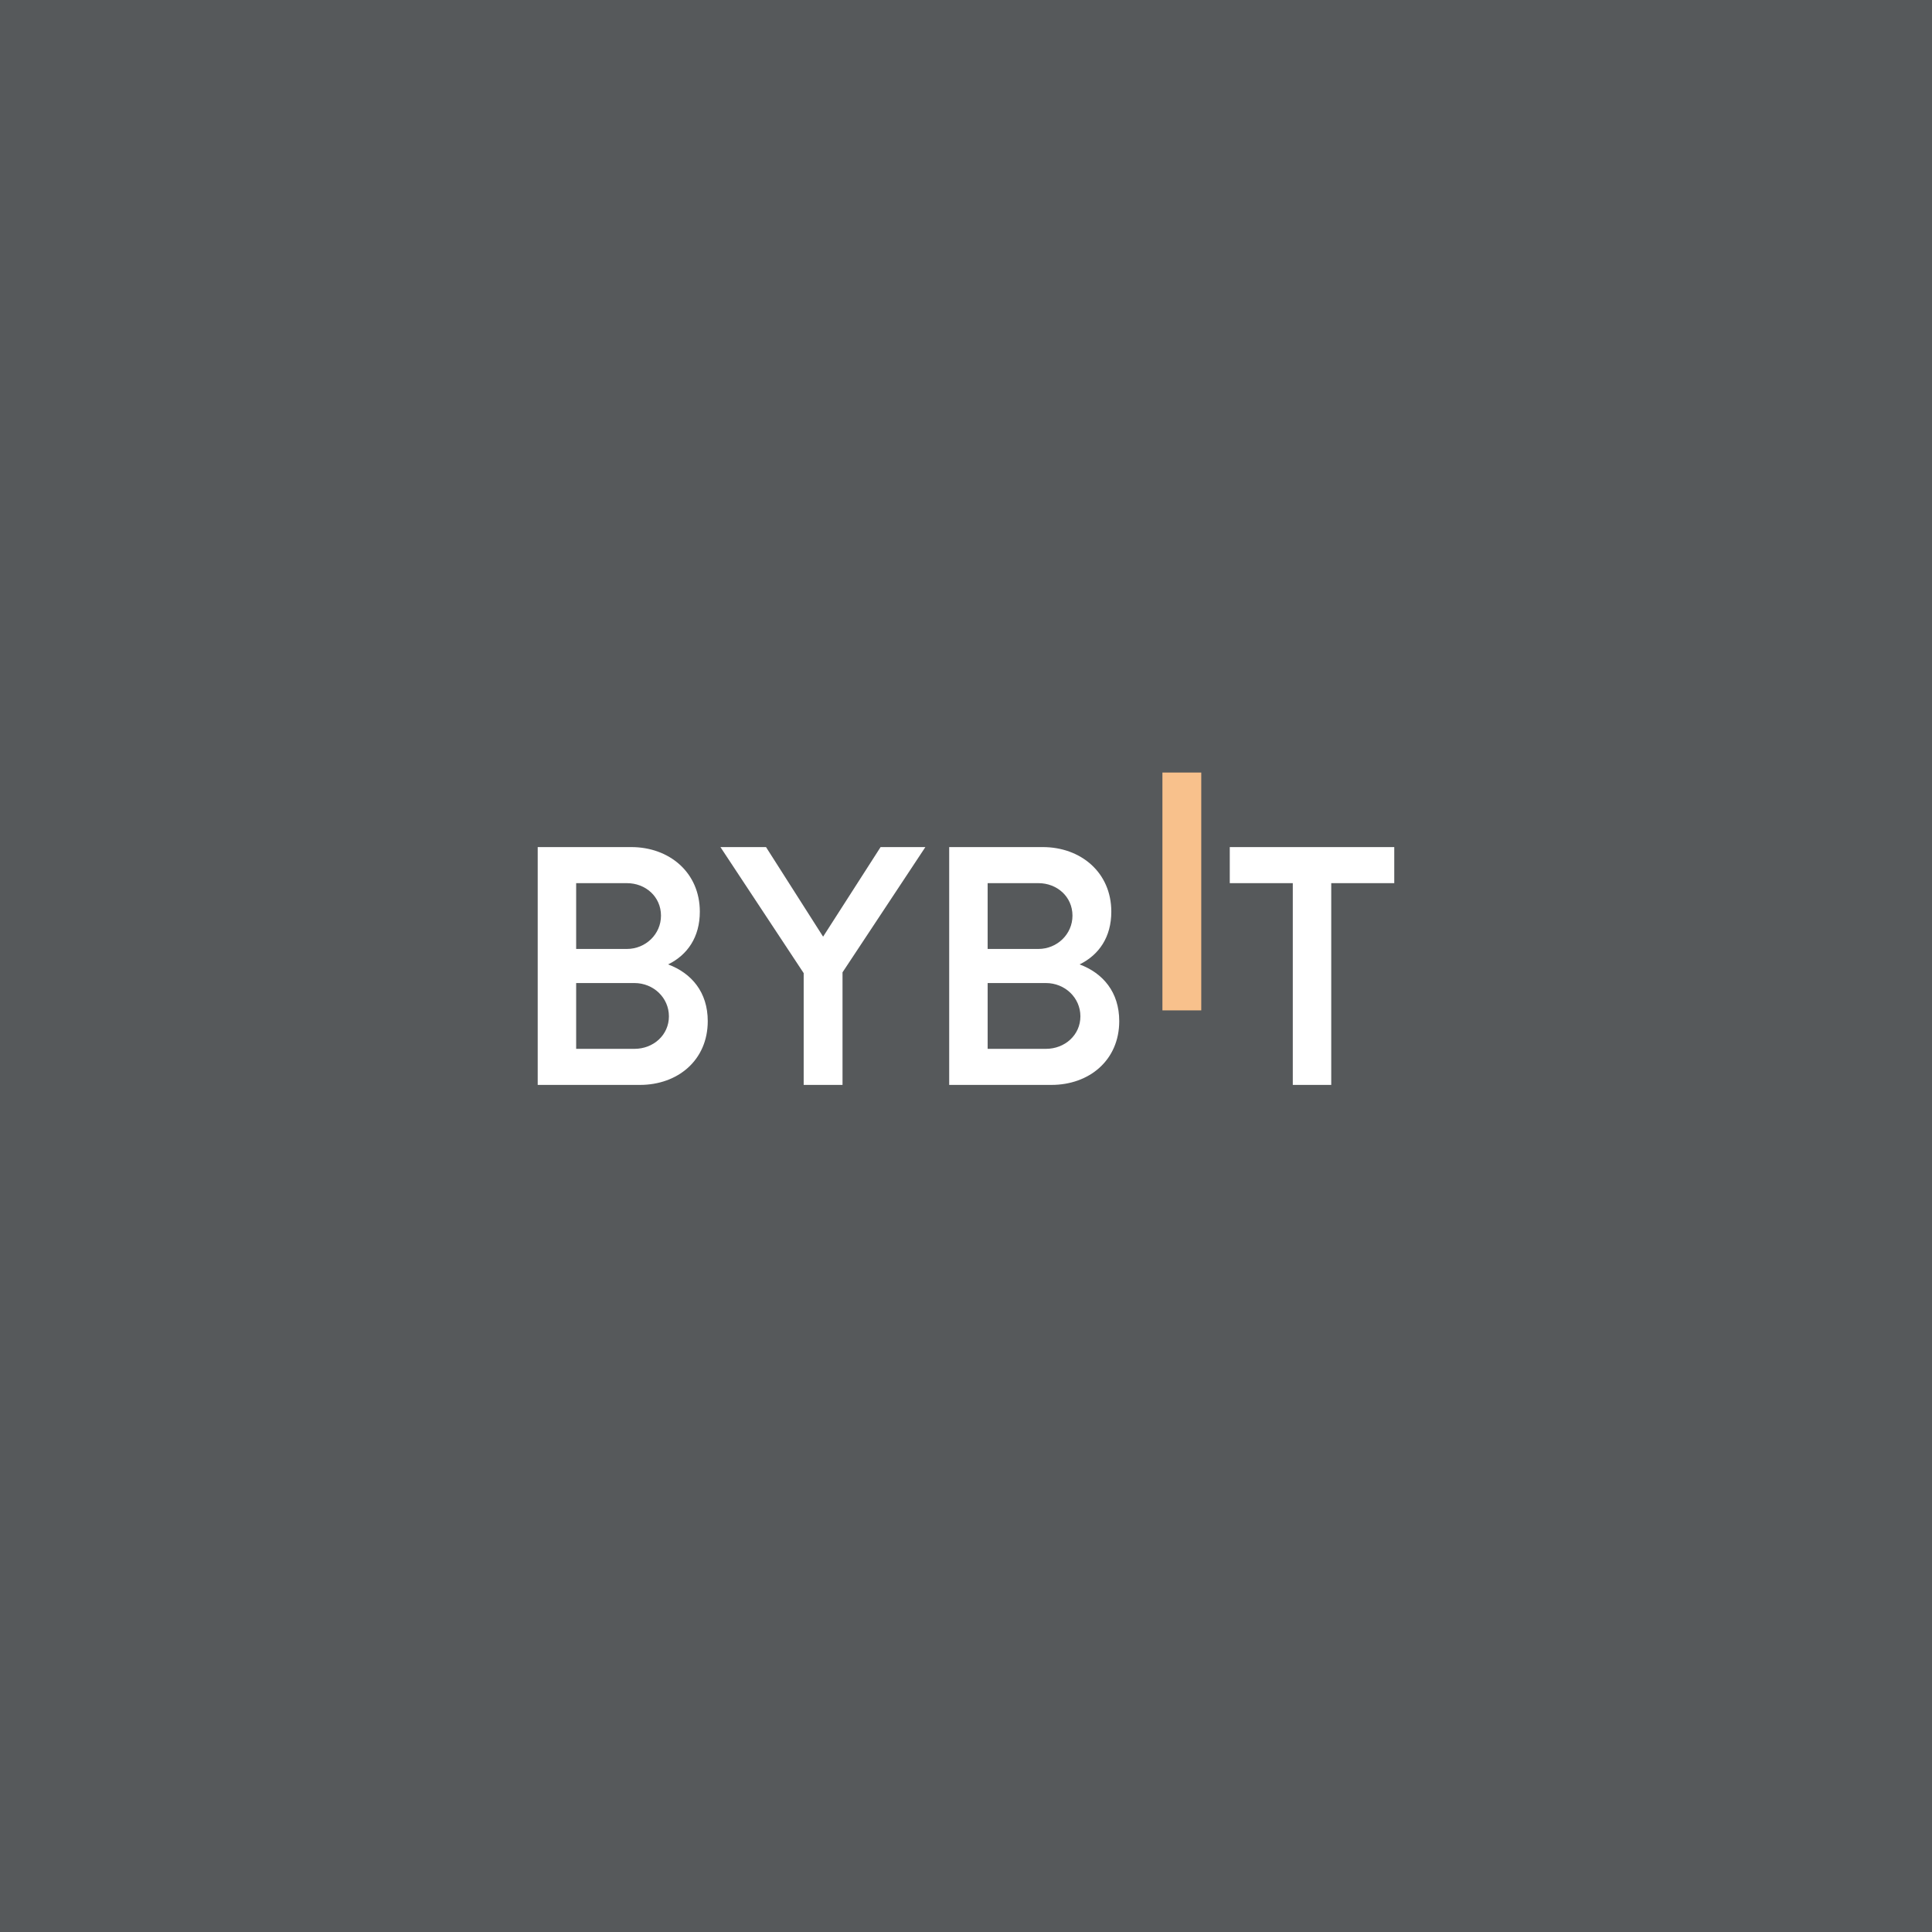 <?xml version="1.0" encoding="UTF-8"?>
<svg version="1.1" viewBox="0 0 192 192" xml:space="preserve" xmlns="http://www.w3.org/2000/svg">
  <rect class="a" width="100%" height="100%" fill="#56595b" />
  <g fill="#fff" stroke-linecap="round" stroke-linejoin="round" stroke-width="4.727" aria-label="BYBIT">
    <path
      d="m66.397 95.842c1.93-0.945 3.151-2.718 3.151-5.239 0-3.9-3.033-6.421-6.815-6.421h-9.296v23.635h10.163c3.742 0 6.736-2.442 6.736-6.342 0-2.876-1.615-4.766-3.939-5.633zm-0.709-4.845c0 1.851-1.536 3.309-3.388 3.309h-5.042v-6.539h5.042c1.851 0 3.388 1.339 3.388 3.23zm-2.639 13.236h-5.791v-6.539h5.791c1.891 0 3.427 1.458 3.427 3.309 0 1.851-1.536 3.23-3.427 3.23z" />
    <path d="m91.962 84.183h-4.451l-5.712 8.902-5.672-8.902h-4.53l8.272 12.526v11.108h3.86v-11.187z" />
    <path
      d="m107.29 95.842c1.93-0.945 3.151-2.718 3.151-5.239 0-3.9-3.033-6.421-6.815-6.421h-9.296v23.635h10.163c3.742 0 6.736-2.442 6.736-6.342 0-2.876-1.615-4.766-3.939-5.633zm-0.709-4.845c0 1.851-1.536 3.309-3.388 3.309h-5.042v-6.539h5.042c1.851 0 3.388 1.339 3.388 3.23zm-2.639 13.236h-5.79v-6.539h5.79c1.891 0 3.427 1.458 3.427 3.309 0 1.851-1.536 3.23-3.427 3.23z" />
    <path d="m115.52 100.41h3.86v-23.635h-3.86z" fill="#f8c18c" />
    <path d="m138.56 84.183h-16.347v3.585h6.263v20.05h3.821v-20.05h6.263z" />
  </g>
</svg>
